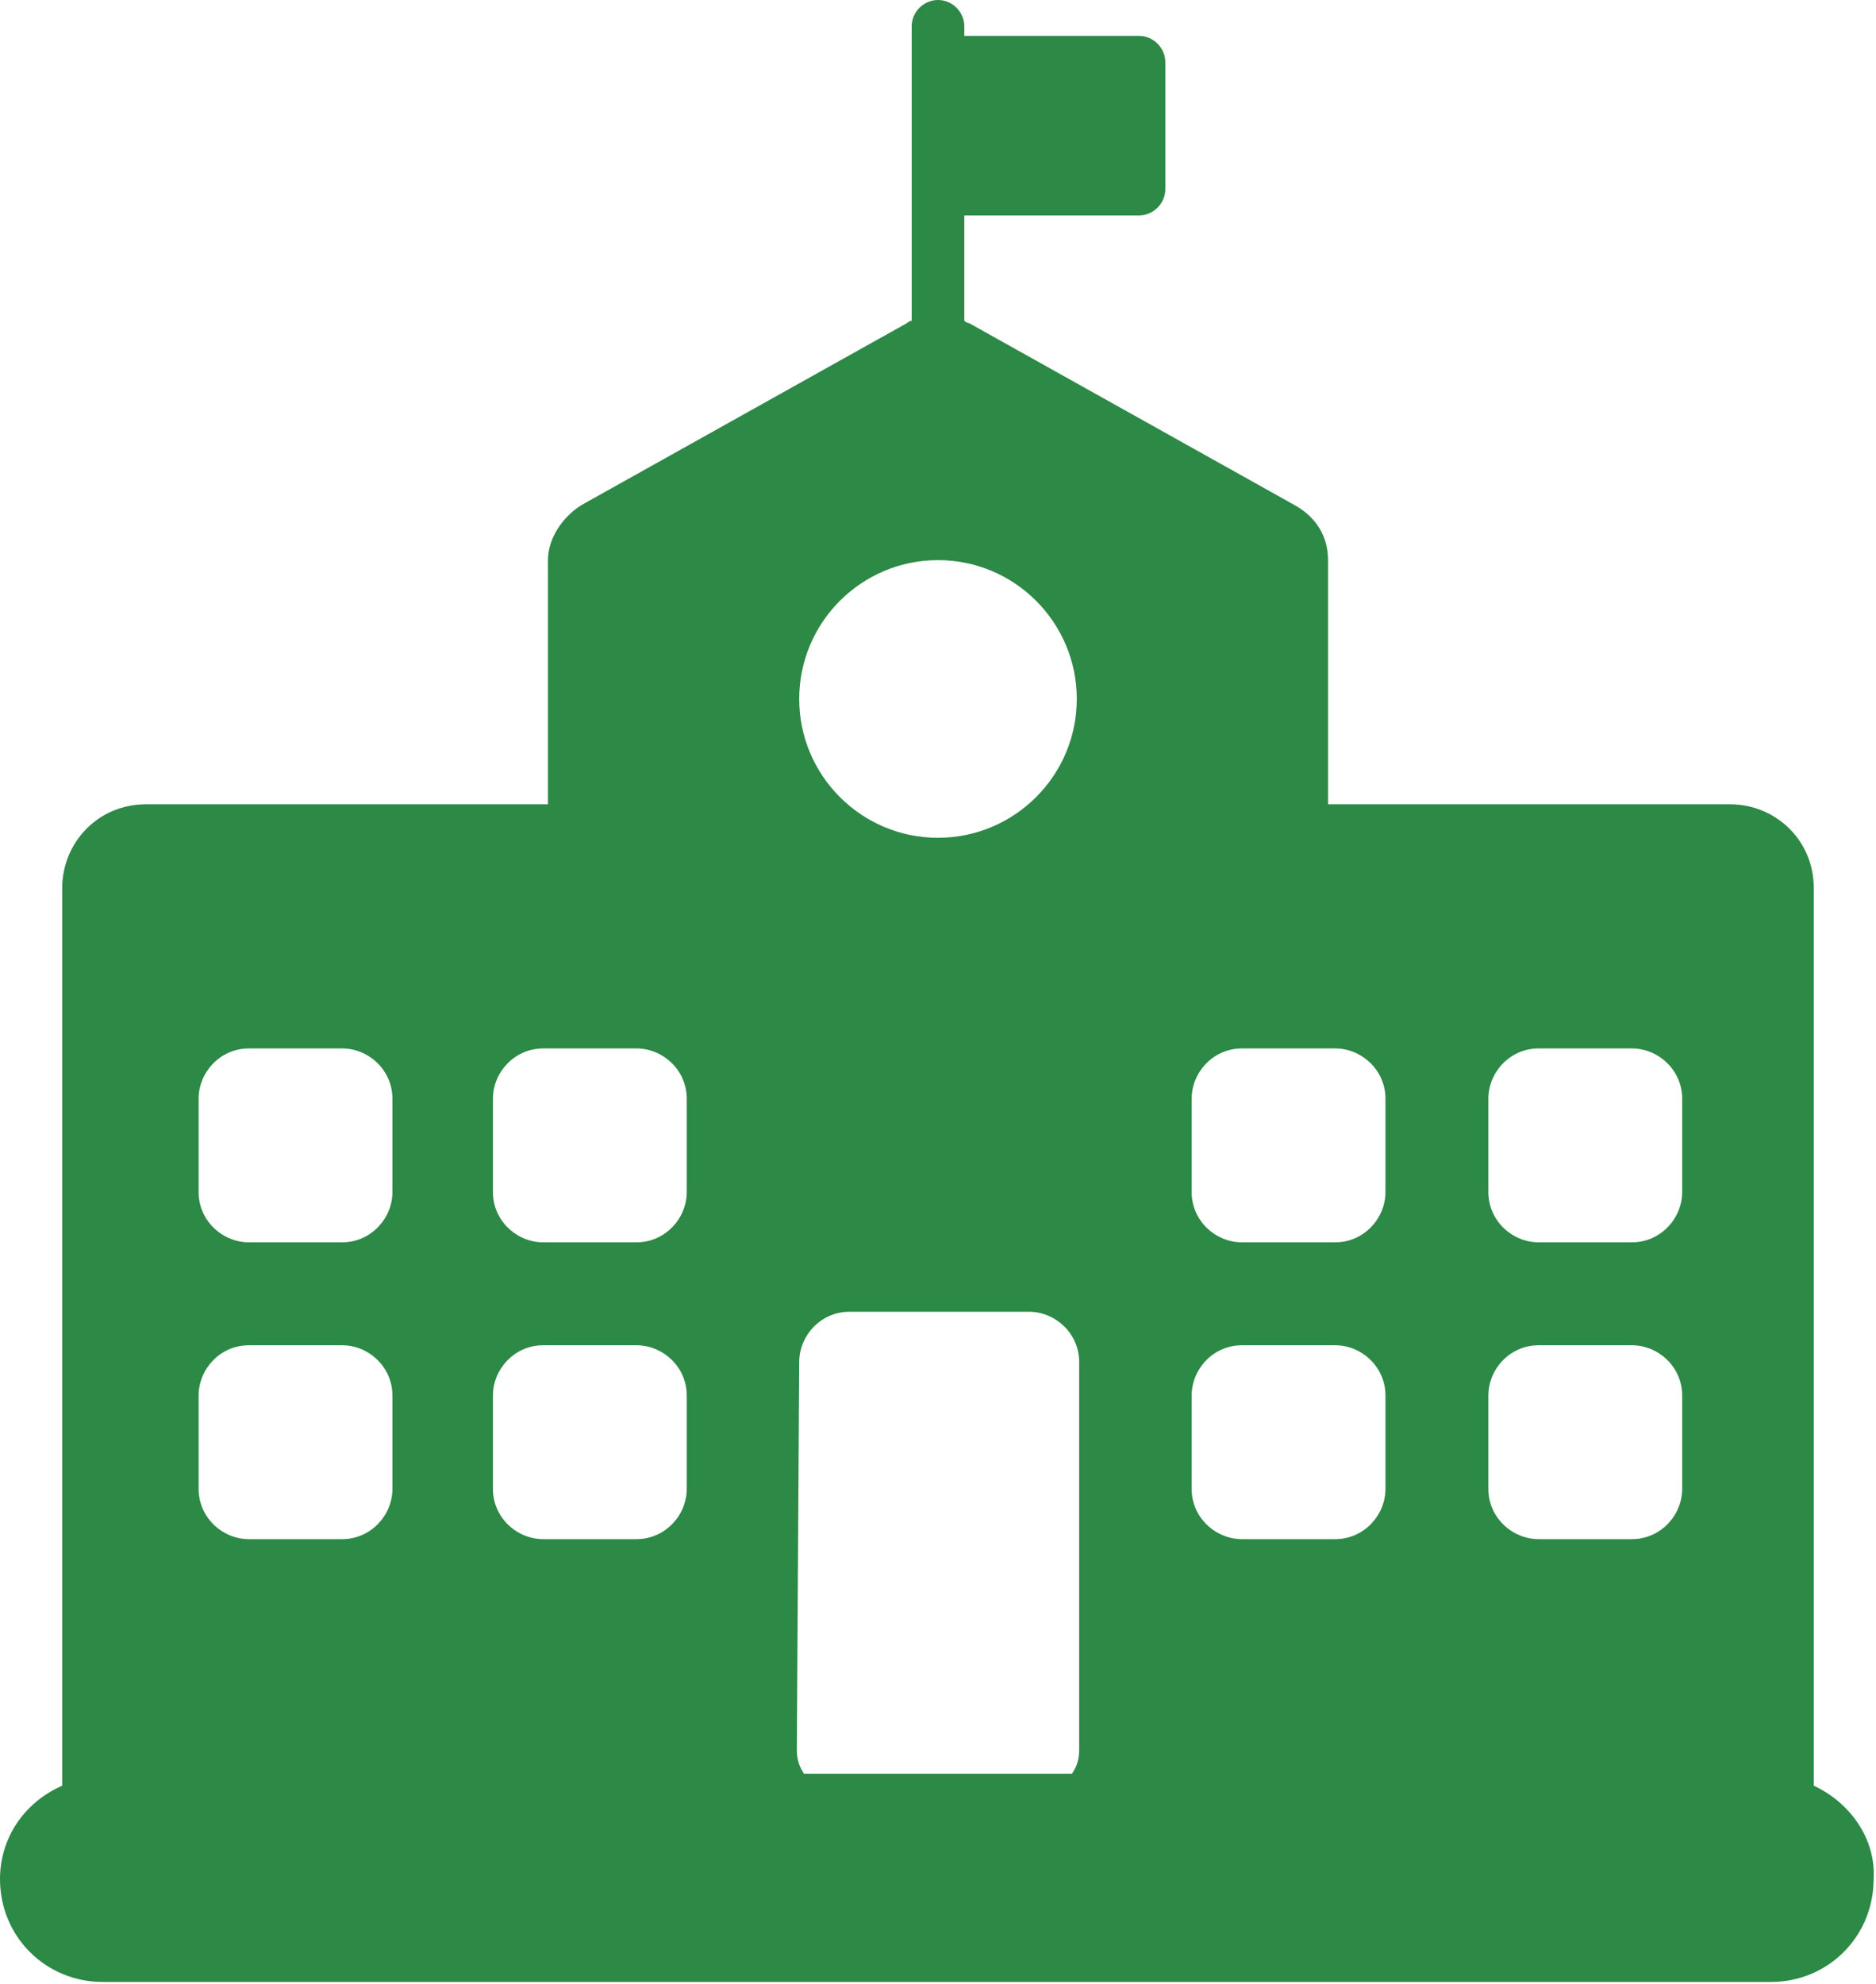<?xml version="1.0" encoding="utf-8"?>
<!-- Generator: Adobe Illustrator 19.0.0, SVG Export Plug-In . SVG Version: 6.00 Build 0)  -->
<svg version="1.1" id="Layer_1" xmlns="http://www.w3.org/2000/svg" xmlns:xlink="http://www.w3.org/1999/xlink" x="0px" y="0px"
	 viewBox="0 0 78.4 82.9" style="enable-background:new 0 0 78.4 82.9;" xml:space="preserve">
<style type="text/css">
	.st0{fill:#2C8946;}
</style>
<path id="XMLID_459_" class="st0" d="M75.8,74.6V37.1c0-2-1.6-3.5-3.5-3.5H55.5V23.4c0-1-0.5-1.8-1.4-2.3l-13.6-7.6
	c-0.1,0-0.2-0.1-0.2-0.1V9h7.3c0.6,0,1.1-0.5,1.1-1.1V2.6c0-0.6-0.5-1.1-1.1-1.1h-7.3V1.1c0-0.6-0.5-1.1-1.1-1.1
	c-0.6,0-1.1,0.5-1.1,1.1v12.3c-0.1,0-0.2,0.1-0.2,0.1l-13.6,7.6c-0.8,0.5-1.4,1.4-1.4,2.3v10.2H6.1c-2,0-3.5,1.6-3.5,3.5v37.5
	C1,75.3,0,76.8,0,78.5c0,2.4,1.9,4.3,4.3,4.3h69.7c2.4,0,4.3-1.9,4.3-4.3C78.4,76.8,77.3,75.3,75.8,74.6L75.8,74.6z M62.2,45.9
	c0-1.1,0.9-2.1,2.1-2.1h3.9c1.1,0,2.1,0.9,2.1,2.1v3.9c0,1.1-0.9,2.1-2.1,2.1h-3.9c-1.1,0-2.1-0.9-2.1-2.1V45.9z M62.2,58.3
	c0-1.1,0.9-2.1,2.1-2.1h3.9c1.1,0,2.1,0.9,2.1,2.1v3.9c0,1.1-0.9,2.1-2.1,2.1h-3.9c-1.1,0-2.1-0.9-2.1-2.1V58.3z M49.8,45.9
	c0-1.1,0.9-2.1,2.1-2.1h3.9c1.1,0,2.1,0.9,2.1,2.1v3.9c0,1.1-0.9,2.1-2.1,2.1h-3.9c-1.1,0-2.1-0.9-2.1-2.1V45.9z M49.8,58.3
	c0-1.1,0.9-2.1,2.1-2.1h3.9c1.1,0,2.1,0.9,2.1,2.1v3.9c0,1.1-0.9,2.1-2.1,2.1h-3.9c-1.1,0-2.1-0.9-2.1-2.1V58.3z M39.2,23.4
	c3.2,0,5.8,2.6,5.8,5.8c0,3.2-2.6,5.8-5.8,5.8c-3.2,0-5.8-2.6-5.8-5.8C33.4,26,36,23.4,39.2,23.4L39.2,23.4z M33.4,56.9
	c0-1.1,0.9-2.1,2.1-2.1H43c1.1,0,2.1,0.9,2.1,2.1v16.2c0,0.4-0.1,0.7-0.3,1H33.6c-0.2-0.3-0.3-0.6-0.3-1L33.4,56.9L33.4,56.9z
	 M20.6,45.9c0-1.1,0.9-2.1,2.1-2.1h3.9c1.1,0,2.1,0.9,2.1,2.1v3.9c0,1.1-0.9,2.1-2.1,2.1h-3.9c-1.1,0-2.1-0.9-2.1-2.1V45.9z
	 M20.6,58.3c0-1.1,0.9-2.1,2.1-2.1h3.9c1.1,0,2.1,0.9,2.1,2.1v3.9c0,1.1-0.9,2.1-2.1,2.1h-3.9c-1.1,0-2.1-0.9-2.1-2.1V58.3z
	 M8.3,45.9c0-1.1,0.9-2.1,2.1-2.1h3.9c1.1,0,2.1,0.9,2.1,2.1v3.9c0,1.1-0.9,2.1-2.1,2.1h-3.9c-1.1,0-2.1-0.9-2.1-2.1V45.9z
	 M8.3,58.3c0-1.1,0.9-2.1,2.1-2.1h3.9c1.1,0,2.1,0.9,2.1,2.1v3.9c0,1.1-0.9,2.1-2.1,2.1h-3.9c-1.1,0-2.1-0.9-2.1-2.1V58.3z
	 M8.3,58.3"/>
</svg>

